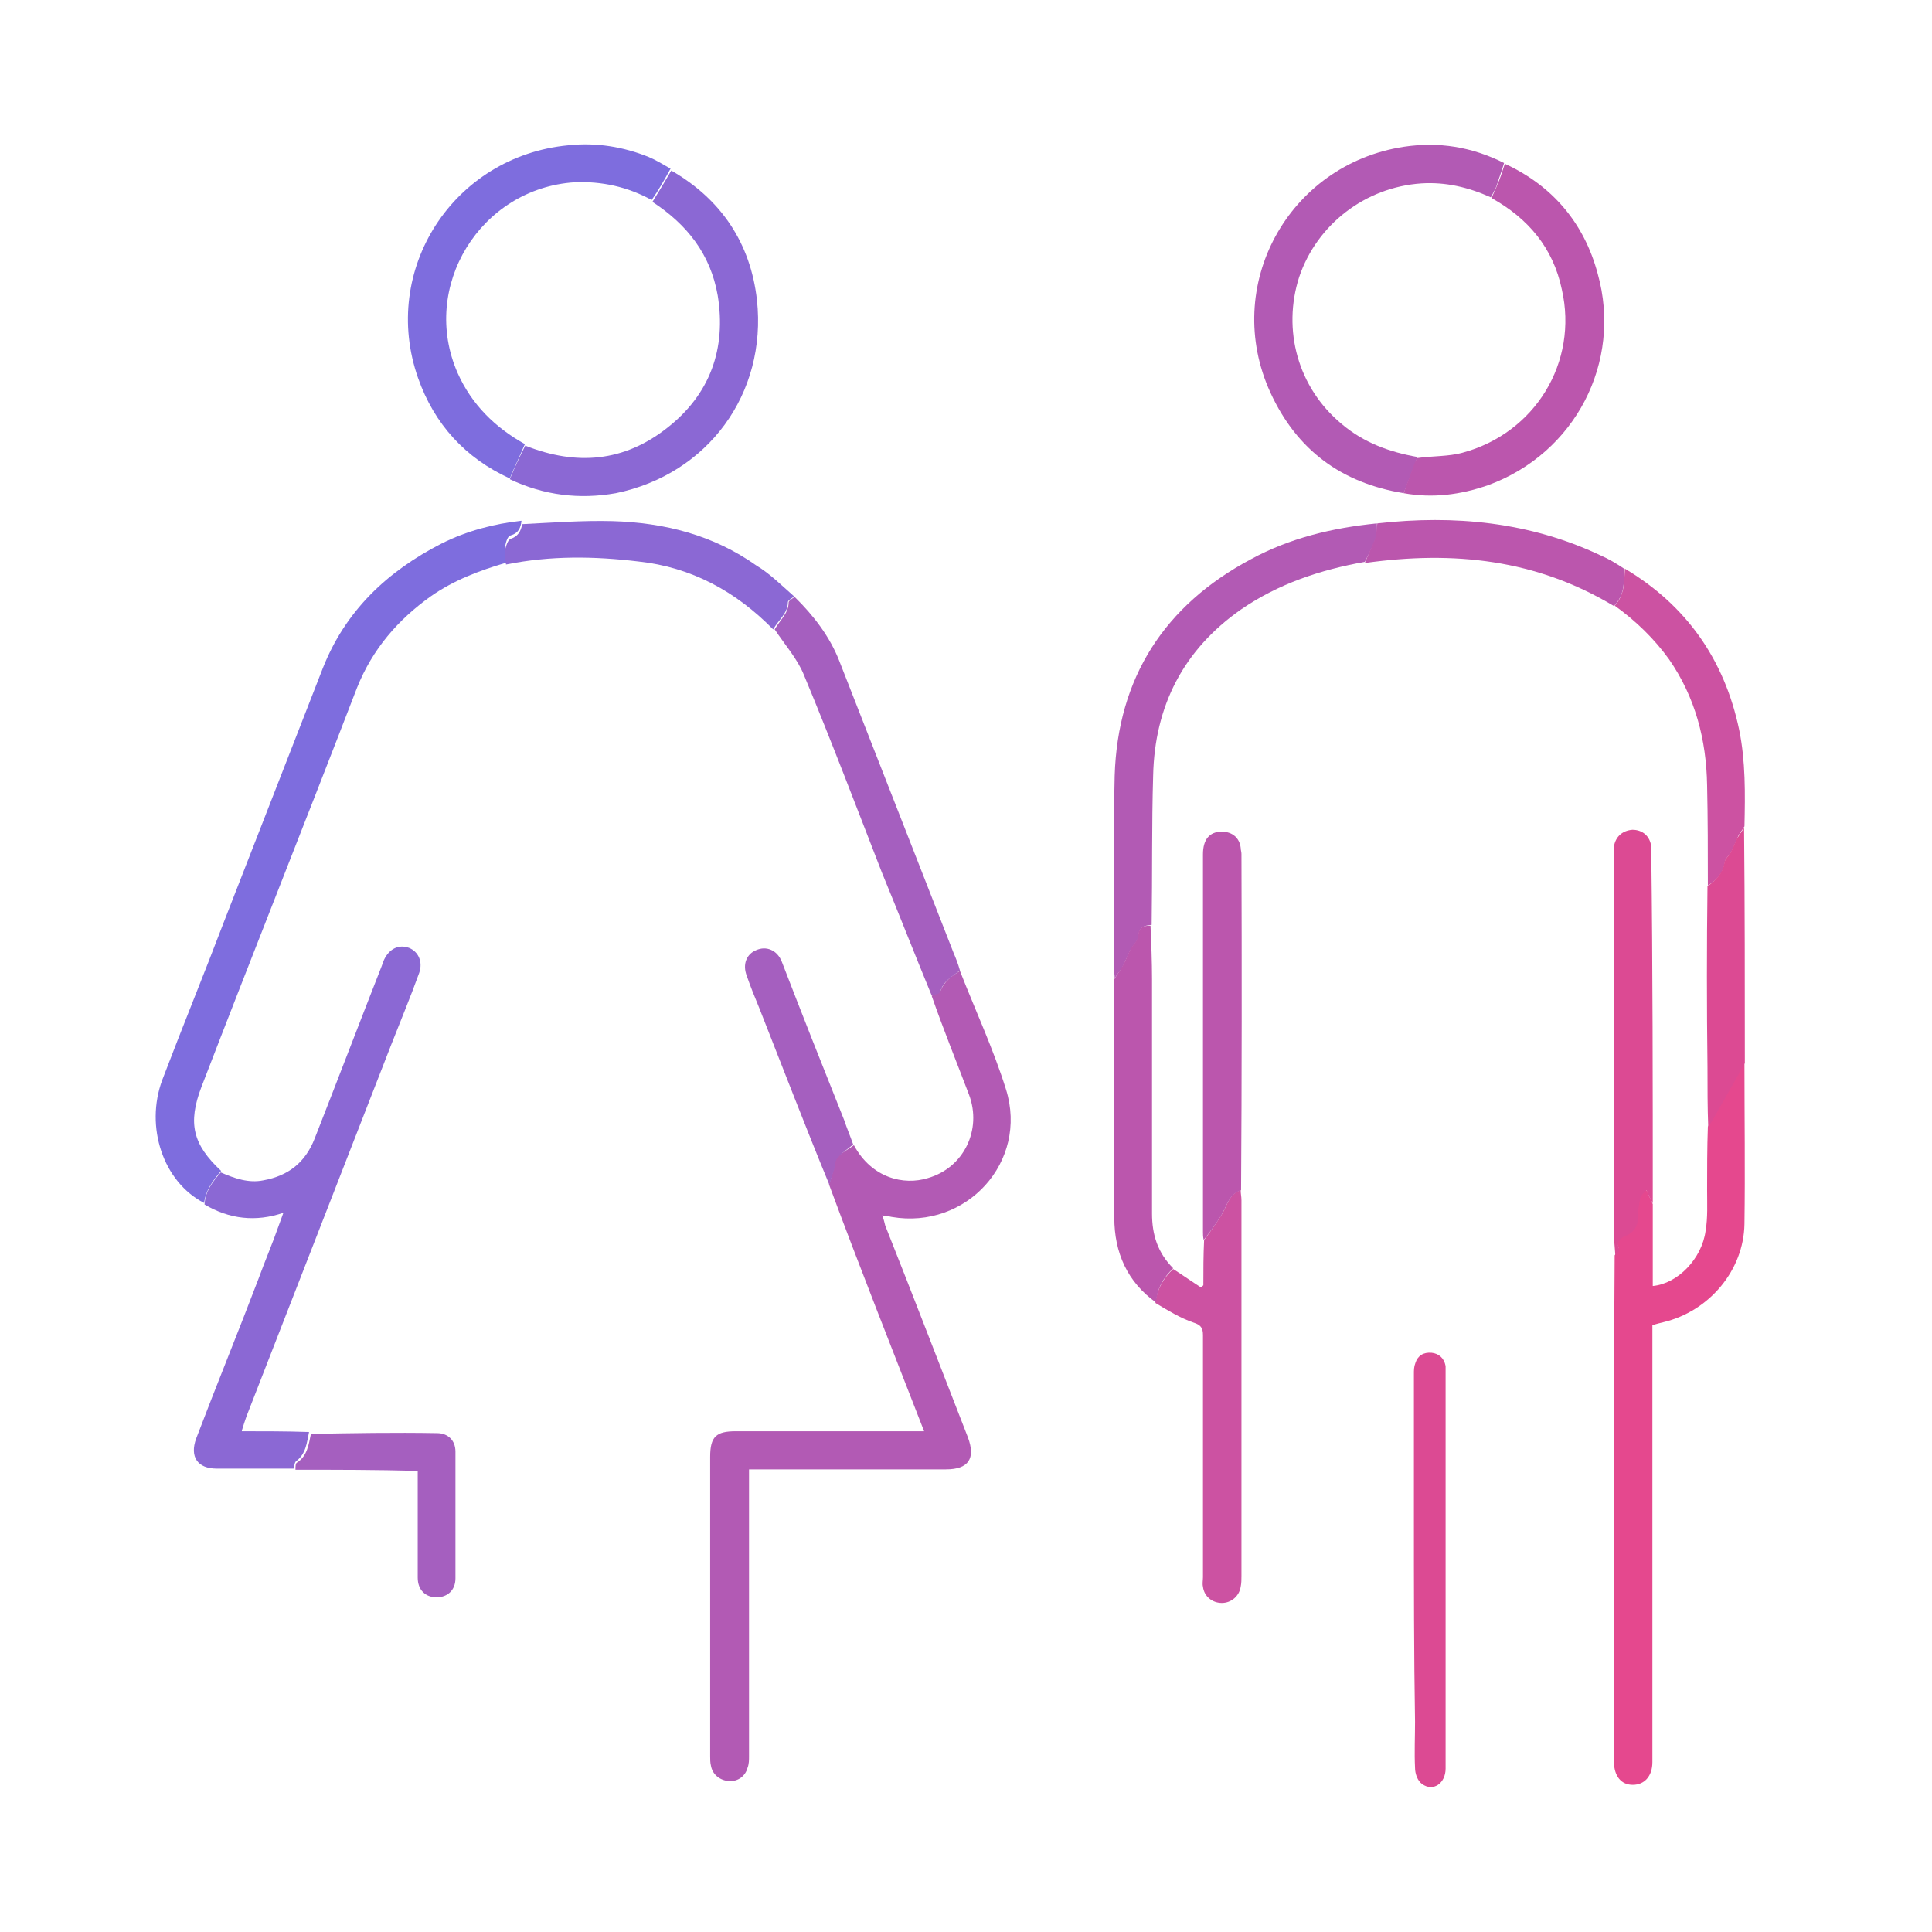 <?xml version="1.0" encoding="utf-8"?>
<!-- Generator: Adobe Illustrator 27.6.1, SVG Export Plug-In . SVG Version: 6.00 Build 0)  -->
<svg version="1.1" id="Layer_1" xmlns="http://www.w3.org/2000/svg" xmlns:xlink="http://www.w3.org/1999/xlink" x="0px" y="0px"
	 viewBox="0 0 512 512" style="enable-background:new 0 0 512 512;" xml:space="preserve">
<style type="text/css">
	.st0{fill:none;}
	.st1{fill:#B25AB4;}
	.st2{fill:#E5488E;}
	.st3{fill:#7E6DDE;}
	.st4{fill:#8B68D4;}
	.st5{fill:#BB56AD;}
	.st6{fill:#CC52A2;}
	.st7{fill:#A55FBF;}
	.st8{fill:#DC4A93;}
</style>
<path class="st0" d="M206.7,752.7c-150.7,0-301.1,0-451.4,0c0-331.2,0-662.1,0-993.3c331.2,0,662.1,0,993.3,0
	c0,331.2,0,662.1,0,993.3C567.9,752.7,387.3,752.7,206.7,752.7 M452.3,235c0,15.9,0,31.6,0,47.5c0,5.4,0,10.7,0,16.5
	c0,5.4,0,10.9,0,16.3c0,3.7,0,7.4-0.4,10.9c-1,7.2-7.6,13.8-14,14.6c0-7.2,0-14.6,0-22.3c0-31,0-61.9,0-92.9c0-0.4,0-0.8,0-1.2
	c-0.4-2.7-2.5-4.5-5-4.5c-2.5,0-4.5,1.7-4.9,4.5c-0.2,1,0,1.9,0,2.9c0,32.8,0,65.8,0,98.6c0,2.3,0.2,4.7,0,7.4c0,27,0,53.7,0,80.7
	c0,17.8,0,35.5,0,53.4c0,3.7,1.9,5.8,5,6c3.1,0,5-2.3,5.2-6c0-0.6,0-1.4,0-1.9c0-36.9,0-73.7,0-110.8c0-1,0-2.1,0-3.1
	c1.2-0.2,1.9-0.4,2.9-0.8c12-3.1,21.1-13.8,21.5-26c0.4-14.4,0-28.7,0-43.5c0-20.8,0-41.5,0-62.7c0-8.5,0.4-17.1-1.6-25.4
	c-3.9-18.6-14-32.8-30.7-42.9c-1.9-1.2-4.1-2.3-6-3.3c-18.8-8.9-38.8-10.9-59.6-8.7c-11.6,1.4-22.7,4.3-33.2,9.7
	c-22.9,12.2-35.3,31.4-36.1,57.4c-0.4,16.9-0.2,34-0.2,50.8c0,1,0.2,1.9,0,3.5c0,21-0.2,41.9,0,63.1c0,9.3,3.5,17.1,11.3,22.9
	c3.3,1.6,6.4,3.5,9.9,4.9c1.9,0.8,2.5,1.4,2.5,3.3c0,21.3,0,42.9,0,64.2c0,0.8,0,1.7,0,2.5c0.4,2.5,2.5,4.3,5,4.3
	c2.5,0,4.7-1.7,5-4.3c0.2-1,0.2-1.9,0.2-2.9c0-33.2,0-66.3,0-99.5c0-1,0-1.7,0-3.1c0-29.9,0-59.6,0-89.4c0-0.6,0-1-0.2-1.6
	c-0.4-2.7-2.3-4.3-5-4.3c-3.3,0-5,2.1-5,6c0,33.4,0,66.7,0,100.1c0,0.8,0,1.6,0,2.7c0,3.9,0,7.8,0,11.6c-0.2,0.2-0.4,0.4-0.6,0.6
	c-2.5-1.6-4.9-3.3-7.6-5c-3.9-4.1-5.4-8.9-5.4-14.4c0-20.8,0-41.3,0-62.1c0-4.7,0-9.5,0-14.6c0-13.2-0.2-26.4,0.2-39.4
	c0.6-18.4,8.1-33.4,23.3-44c9.9-7,21-10.5,33.2-12.6c23.1-3.1,45.2-0.8,65.8,11.8c5.6,3.9,10.5,8.3,14.4,14
	c7,10.1,9.9,21.3,10.1,33.4C452.5,216.8,452.5,225.7,452.3,235 M205.2,167c2.7,3.9,6,7.6,7.8,12c7.2,17.3,13.8,34.7,20.6,52.2
	c4.3,10.9,8.5,21.7,13,33c3.3,8.7,6.8,17.3,10.1,26c3.5,9.3-1.4,19.4-10.9,22.1c-6.2,1.9-14.7-0.2-19.6-9.1
	c-0.8-2.1-1.7-4.3-2.5-6.4c-5.4-14-10.9-27.9-16.5-41.9c-1.2-3.1-4.1-4.3-6.8-3.1c-2.5,1.2-3.7,3.9-2.5,6.8c1,2.9,2.1,5.6,3.3,8.5
	c6.2,15.7,12.2,31.4,18.4,47.3c8.3,21.5,16.9,43.1,25.4,65.2c-1.6,0-2.5,0-3.5,0c-15.5,0-31,0-46.4,0c-5.2,0-6.8,1.6-6.8,6.8
	c0,26.4,0,53,0,79.3c0,0.8,0,1.7,0.2,2.5c0.4,2.3,2.3,4.1,4.7,4.1c2.3,0.2,4.5-1.4,5-3.5c0.2-1,0.4-2.1,0.4-3.1
	c0-24.3,0-48.7,0-72.9c0-1,0-1.9,0-3.1c1.4,0,2.3,0,3.3,0c16.3,0,32.6,0,48.9,0c6,0,8-2.9,5.8-8.5c-7.4-18.6-14.6-37.4-21.9-56.1
	c-0.4-0.8-0.6-1.6-0.8-2.7c1.2,0.2,1.9,0.2,2.5,0.4c19.8,3.5,36.3-14.7,30.3-33.8c-3.5-10.7-8.1-21-12.2-31.8
	c-0.6-1.6-1.2-3.1-1.7-4.7c-10.1-25.8-20-51.6-30.3-77.4c-2.5-6.6-6.8-12-12-17.3c-3.3-2.7-6.4-5.8-9.9-8.1
	c-11.4-8.1-24.4-11.4-38.2-11.8c-8-0.2-15.9,0.4-24.3,0.6c-7.4,1-14.4,2.9-21,6.2c-14.6,7.2-25.6,17.8-31.6,33.2
	c-8.7,22.1-17.3,44.4-26,66.7C54,258.7,48.4,272.7,43,286.8c-4.7,12.4,0.2,26.8,11.3,32.8c6.6,3.7,13.6,4.5,21.1,2.7
	c-0.6,1.4-0.8,2.3-1.2,3.3c-1.7,4.7-3.7,9.3-5.4,14.2c-5.4,14.2-11.1,28.1-16.5,42.3c-1.9,4.7,0.4,8,5.4,8c6.8,0,13.6,0,20.8,0
	c10.5,0,21.1,0,32,0c0,1.4,0,2.3,0,3.5c0,8.3,0,16.5,0,24.8c0,3.3,2.1,5.2,5,5.2s5-1.9,5-5c0-11.3,0-22.3,0-33.6
	c0-2.9-1.9-4.9-4.9-4.9c-11.1,0-22.1,0-33.8,0c-5.8,0-11.8,0-17.8,0c0,0,0,0,0-0.4c0.4-1.2,0.8-2.3,1.4-3.5
	c12.8-32.8,25.6-65.8,38.4-98.6c2.5-6.4,5-12.6,7.4-19c1-2.9-0.2-5.6-2.7-6.6c-2.7-1-5.4,0.2-6.6,3.1c-0.2,0.6-0.4,1.2-0.6,1.6
	c-6,15.3-11.8,30.5-17.8,45.8c-2.5,6.2-7,9.9-13.6,11.1c-4.1,0.6-7.6-0.8-11.3-2.7c-7.6-6.8-8.9-12.4-5.2-22.1
	c13.8-35.3,27.5-70.4,41.1-105.7c3.9-10.3,10.7-18,19.6-24.3c6-4.3,13-6.8,20.4-8.9c11.6-2.3,23.3-2.1,34.9-0.8
	C183.4,150.1,195.3,156.5,205.2,167 M135.3,127.2c8.9,4.1,18.2,5.2,27.7,3.3c24.4-4.9,40.2-26.2,37.4-51.2
	c-1.7-15.1-9.5-26.8-23.1-34.5c-1.9-1-3.7-2.1-5.6-2.9c-6.8-2.7-14-3.9-21.3-3.1c-30.3,2.9-49.9,33-39.8,61.7
	C115.1,112.4,123.1,121.6,135.3,127.2 M372.4,130.9c7.6,1.2,14.9,0.4,22.1-2.3c22.9-8.3,35.5-32.4,29.1-56.1
	c-3.7-13.4-12-23.3-24.8-29.7c-8.5-3.9-17.3-5.4-26.6-3.9c-30.7,4.7-48.3,36.9-35.3,65.2C343.7,119.2,355.5,128.2,372.4,130.9
	 M374.7,401.7c0,18.2,0,36.5,0,54.5c0,4.1-0.2,8.1,0,12.2c0,1.6,0.8,3.3,1.9,4.3c2.9,2.1,6.2-0.2,6.2-4.1c0-35.1,0-70.2,0-105.5
	c0-0.4,0-0.8,0-1.2c-0.4-2.1-1.6-3.3-3.7-3.5c-2.1-0.2-3.5,0.8-4.3,2.7c-0.4,1-0.4,1.9-0.4,2.9C374.7,376.3,374.7,388.7,374.7,401.7
	z"/>
<path class="st1" d="M226.3,303.5c4.7,8.7,13.2,10.7,19.6,8.7c9.5-2.7,14.4-12.8,10.9-22.1c-3.3-8.7-6.8-17.3-9.9-26.2
	c1-0.6,2.1-0.8,2.3-1.2c1-2.7,3.1-4.1,5.2-5.4c4.1,10.5,8.9,20.8,12.2,31.4c6,19.2-10.5,37.2-30.3,33.8c-0.8-0.2-1.4-0.2-2.5-0.4
	c0.4,1,0.6,1.9,0.8,2.7c7.4,18.6,14.6,37.4,21.9,56.1c2.1,5.6,0.2,8.5-5.8,8.5c-16.3,0-32.6,0-48.9,0c-1,0-1.9,0-3.3,0
	c0,1.2,0,2.1,0,3.1c0,24.3,0,48.7,0,72.9c0,1,0,2.1-0.4,3.1c-0.6,2.3-2.7,3.7-5,3.5c-2.3-0.2-4.3-1.7-4.7-4.1
	c-0.2-0.8-0.2-1.6-0.2-2.5c0-26.4,0-53,0-79.3c0-5.4,1.6-6.8,6.8-6.8c15.5,0,31,0,46.4,0c1,0,1.9,0,3.5,0
	c-8.5-21.9-17.1-43.5-25.2-65.4c0.6-1.6,0.8-2.7,1.2-4.1c0.4-1.2,0.2-2.5,1-3.3C223.2,305.5,224.8,304.5,226.3,303.5z"/>
<path class="st2" d="M438,319.1c0,7.2,0,14.6,0,21.7c6.6-0.6,13-7.2,14-14.6c0.6-3.5,0.4-7.2,0.4-10.9c0-5.4,0-10.9,0.2-16.7
	c2.9-5,5.4-9.7,8.1-14.4c0.6-1,1-1.7,1.6-2.7c0,14.4,0.2,28.7,0,42.9c-0.2,12.2-9.3,23.1-21.5,26c-0.8,0.2-1.7,0.4-2.9,0.8
	c0,1.2,0,2.1,0,3.1c0,36.9,0,73.7,0,110.8c0,0.6,0,1.4,0,1.9c0,3.7-2.1,6-5.2,6s-4.9-2.3-5-6c0-17.8,0-35.5,0-53.4
	c0-27,0-53.7,0.2-80.9c0.6-1,1.2-1.7,1-2.1c-0.8-1.9,0-2.9,1.7-3.5c2.1-1,3.1-2.5,3.3-5c0-1.7,0.2-3.5,0.6-5
	c0.2-0.8,1.2-1.6,1.6-2.1C437,316.7,437.4,317.9,438,319.1z"/>
<path class="st3" d="M134.2,149.1c-7.2,2.1-14,4.7-20,8.9c-8.7,6.2-15.5,14-19.6,24.3C81,217.6,67,252.7,53.4,288
	c-3.7,9.7-2.3,15.3,5.2,22.3c-2.3,2.7-4.1,5.2-4.5,8.5c-10.9-5.6-15.7-20.2-11.1-32.6c5.4-14.2,11.1-28.1,16.5-42.3
	c8.7-22.3,17.3-44.4,26-66.7c6-15.3,17.1-25.8,31.6-33.2c6.6-3.3,13.8-5.2,21.1-6c-0.2,1.9-0.8,3.3-2.9,3.9
	c-0.8,0.2-1.2,1.7-1.4,2.7C134,146.4,134.2,147.7,134.2,149.1z"/>
<path class="st4" d="M54.2,319.2c0.2-3.5,2.1-6,4.3-8.5c3.7,1.6,7.4,2.9,11.3,2.1c6.6-1.2,11.1-4.7,13.6-11.1
	c6-15.3,11.8-30.5,17.8-45.8c0.2-0.6,0.4-1.2,0.6-1.6c1.4-2.9,3.9-4.1,6.6-3.1c2.5,1,3.7,3.7,2.7,6.6c-2.3,6.4-4.9,12.6-7.4,19
	c-12.8,32.8-25.6,65.8-38.4,98.6c-0.4,1.2-0.8,2.3-1.2,3.7c0,0.2,0,0.2,0,0.2c5.8,0,11.8,0,17.8,0.2c-0.6,2.9-0.8,5.8-3.5,7.8
	c-0.4,0.4-0.4,1.4-0.6,1.9c-6.8,0-13.6,0-20.4,0c-5,0-7.2-3.1-5.4-8c5.4-14.2,11.1-28.1,16.5-42.3c1.7-4.7,3.7-9.3,5.4-14.2
	c0.4-1,0.6-1.7,1.2-3.3C67.8,323.9,60.8,323.1,54.2,319.2z"/>
<path class="st1" d="M361.7,148.9c-11.8,2.1-22.9,5.8-32.8,12.6c-15.3,10.7-22.9,25.6-23.3,44c-0.4,13.2-0.2,26.4-0.4,39.6
	c-2.1,0.2-3.3,0.6-3.5,2.9c0,1.4-1.4,2.3-2.1,3.7s-1.2,2.7-1.9,4.1c-0.6,1.2-1.6,2.3-2.3,3.5c0-1-0.2-1.9-0.2-2.9
	c0-16.9-0.2-34,0.2-50.8c0.8-26,13.2-45.2,36.1-57.4c10.3-5.6,21.5-8.3,33.4-9.5c0,1.6,0.2,2.9-0.4,4.1
	C363.9,144.8,362.7,146.8,361.7,148.9z"/>
<path class="st1" d="M372,130.7c-16.5-2.7-28.3-11.4-35.3-26.6c-13-28.3,4.7-60.5,35.3-65.2c9.3-1.4,18,0,26.6,4.3
	c-0.6,2.1-1.4,4.1-1.9,5.8c-0.4,1.2-1,2.1-1.6,3.3c-6-2.7-12-4.1-18.4-3.7c-14.9,1-27.7,10.9-32.4,24.8c-4.5,14-0.4,29.3,11.3,39
	c5.8,4.9,12.6,7.4,20,8.7c-0.4,1.2-0.6,2.1-1,2.9C373.7,126.4,372.8,128.5,372,130.7z"/>
<path class="st3" d="M135.1,126.8c-11.8-5.4-20-14.4-24.3-26.6c-10.1-28.7,9.3-58.8,39.8-61.7c7.4-0.8,14.6,0.4,21.3,3.1
	c1.9,0.8,3.7,1.9,5.8,3.1c-1.6,2.9-3.1,5.6-5,8.3c-6.4-3.5-13.2-5-20.4-4.7c-25,1.6-41.1,27.7-31,50.6c3.7,8.3,9.9,14.4,17.8,18.8
	C137.6,121.2,136.3,123.9,135.1,126.8z"/>
<path class="st4" d="M135.1,127c1.2-2.9,2.5-5.8,4.1-8.9c13.6,5.4,26.2,4.3,37.6-4.7c11.4-8.9,15.7-21,13.4-35.1
	c-1.9-10.9-8.1-18.8-17.3-24.8c1.7-2.7,3.3-5.4,5-8.3c13.2,7.6,21,19.2,22.7,34.3c2.7,24.8-13,46.2-37.4,51.2
	C153.6,132.4,144.2,131.3,135.1,127z"/>
<path class="st5" d="M395.3,52.5c0.4-1.2,1-2.1,1.4-3.3c0.8-1.7,1.4-3.7,2.1-5.8c12.6,5.8,21,15.7,24.6,29.1
	c6.6,23.5-6,47.7-29.1,56.1c-7.2,2.5-14.6,3.5-22.3,2.1c0.6-2.1,1.6-4.3,2.3-6.4c0.4-1,0.6-1.7,1.2-2.9c4.3-0.6,8.3-0.4,12-1.4
	c19.4-5.2,30.8-24.1,26.4-43.3C411.6,65.7,405,57.9,395.3,52.5z"/>
<path class="st6" d="M310.9,336.3c2.5,1.6,4.9,3.3,7.4,4.9c0.2-0.2,0.4-0.4,0.6-0.6c0-3.9,0-7.8,0.2-12c1.7-2.3,3.3-4.5,4.7-6.8
	c1.4-2.3,1.9-5.4,5-6.4c0,1,0.2,1.7,0.2,2.7c0,33.2,0,66.3,0,99.5c0,1,0,1.9-0.2,2.9c-0.4,2.5-2.5,4.3-5,4.3c-2.5,0-4.7-1.7-5-4.3
	c-0.2-0.8,0-1.7,0-2.5c0-21.3,0-42.9,0-64.2c0-1.9-0.6-2.7-2.5-3.3c-3.5-1.2-6.6-3.1-10.1-5.2C306.6,341.6,308.4,338.6,310.9,336.3z
	"/>
<path class="st7" d="M254.4,257.2c-2.1,1.6-4.5,2.9-5.2,5.6c-0.2,0.6-1.4,0.8-2.3,1c-4.5-10.9-8.7-21.7-13.2-32.6
	c-6.8-17.5-13.4-34.9-20.6-52.2c-1.7-4.3-5-8-7.8-12.2c1.4-2.5,3.7-4.3,3.7-7.2c0-0.4,1-1,1.6-1.4c5,4.9,9.3,10.5,11.8,16.9
	c10.1,25.8,20.2,51.6,30.3,77.4C253.3,253.9,253.9,255.4,254.4,257.2z"/>
<path class="st8" d="M438,318.9c-0.6-1-1-1.9-1.7-3.5c-0.4,0.6-1.4,1.2-1.6,2.1c-0.4,1.7-0.6,3.5-0.6,5c0,2.3-1,4.1-3.3,5
	c-1.7,0.8-2.5,1.6-1.7,3.5c0.2,0.4-0.6,1.2-1,1.9c-0.2-2.3-0.4-4.7-0.4-7c0-32.8,0-65.8,0-98.6c0-1,0-1.9,0-2.9
	c0.4-2.7,2.3-4.3,4.9-4.5c2.7,0,4.7,1.7,5,4.5c0,0.4,0,0.8,0,1.2C438,256.6,438,287.6,438,318.9z"/>
<path class="st5" d="M328.9,315.4c-3.3,1.2-3.7,4.1-5.2,6.6c-1.4,2.3-2.9,4.3-4.7,6.6c-0.2-0.8-0.2-1.4-0.2-2.1
	c0-33.4,0-66.7,0-100.1c0-3.9,1.7-6,5-6c2.7,0,4.7,1.6,5,4.3c0,0.6,0.2,1,0.2,1.6C329.1,255.6,329.1,285.3,328.9,315.4z"/>
<path class="st8" d="M374.7,401.5c0-12.6,0-25,0-37.4c0-1,0-1.9,0.4-2.9c0.6-1.9,2.1-2.9,4.3-2.7c1.9,0.2,3.3,1.4,3.7,3.5
	c0,0.4,0,0.8,0,1.2c0,35.1,0,70.2,0,105.5c0,3.9-3.3,6.2-6.2,4.1c-1.2-0.8-1.9-2.7-1.9-4.3c-0.2-4.1,0-8.1,0-12.2
	C374.7,438.2,374.7,419.9,374.7,401.5z"/>
<path class="st5" d="M310.9,336.1c-2.5,2.5-4.3,5.2-4.5,9.1c-7.6-5.4-11.1-13.2-11.1-22.5c-0.2-21,0-41.9,0-63.2
	c0.8-1.4,1.7-2.5,2.3-3.7c0.8-1.4,1.2-2.7,1.9-4.1c0.6-1.4,2.1-2.3,2.1-3.7c0.2-2.3,1.4-2.7,3.3-2.7c0.2,4.7,0.4,9.5,0.4,14.2
	c0,20.8,0,41.3,0,62.1C305.3,327.2,306.8,332,310.9,336.1z"/>
<path class="st6" d="M430.6,150.7c16.3,9.7,26.4,24.1,30.3,42.7c1.7,8.3,1.6,16.9,1.4,25.6c-0.8,1.4-1.6,2.1-1.9,3.3
	c-0.6,1.2-1,2.3-1.6,3.5c-0.6,1-1.6,1.7-1.7,2.7c-0.4,2.9-2.1,4.7-4.5,6.2c0-8.9,0-17.7-0.2-26.6c-0.2-12-3.1-23.3-10.1-33.4
	c-3.9-5.4-8.7-10.1-14.4-14.2C430.6,157.6,430.4,154.1,430.6,150.7z"/>
<path class="st4" d="M210.4,158c-0.4,0.6-1.6,1-1.6,1.6c0,2.9-2.5,4.7-3.9,7.2c-9.9-10.1-21.7-16.5-35.7-18
	c-11.6-1.4-23.3-1.6-35.1,0.8c-0.2-1.4-0.4-2.7-0.2-4.1c0.2-1,0.8-2.5,1.4-2.7c1.9-0.6,2.7-1.9,3.1-3.9c8-0.4,15.9-1,23.9-0.8
	c13.8,0.4,26.8,3.7,38.2,11.8C204,152,207.1,155.1,210.4,158z"/>
<path class="st7" d="M78.3,389.5c0-0.8,0-1.7,0.4-1.9c2.7-1.7,3.1-4.7,3.7-7.6c11.1-0.2,22.1-0.4,33.4-0.2c2.9,0,4.9,1.9,4.9,4.9
	c0,11.3,0,22.3,0,33.6c0,3.1-2.1,5-5,5s-5-1.9-5-5.2c0-8.3,0-16.5,0-24.8c0-1,0-2.1,0-3.5C99.6,389.5,89.1,389.5,78.3,389.5z"/>
<path class="st5" d="M430.4,150.7c0,3.5,0.2,7-2.7,9.9c-20.6-12.4-42.5-14.7-66-11.4c0.8-2.1,1.9-4.3,2.7-6.4
	c0.4-1.2,0.4-2.5,0.6-4.1c20.4-2.3,40.4-0.4,59.2,8.5C426.3,148.1,428.3,149.3,430.4,150.7z"/>
<path class="st8" d="M452.5,234.9c2.3-1.7,4.1-3.5,4.5-6.4c0.2-1,1.2-1.7,1.7-2.7c0.6-1.2,1-2.3,1.6-3.5c0.6-1,1.2-1.9,1.9-2.9
	c0.2,20.6,0.2,41.3,0.2,62.3c-0.6,1.2-1.2,1.9-1.6,2.9c-2.7,4.7-5.2,9.3-8.1,14.2c-0.2-5.2-0.2-10.7-0.2-16.1
	C452.3,266.7,452.3,250.8,452.5,234.9z"/>
<path class="st7" d="M226.1,303.3c-1.4,1.2-2.9,2.1-4.1,3.5c-0.8,0.8-0.6,2.1-1,3.3s-0.8,2.5-1.2,3.9c-6.4-15.5-12.4-31.2-18.6-46.9
	c-1.2-2.9-2.3-5.6-3.3-8.5c-1.2-3.1,0-5.8,2.5-6.8c2.7-1.2,5.6,0,6.8,3.1c5.4,14,10.9,27.9,16.5,41.9
	C224.4,298.9,225.3,301,226.1,303.3z"/>
<path class="st7" d="M64.3,379.6L64.3,379.6L64.3,379.6z"/>
<path class="st0" d="M395.1,52.5c9.9,5.4,16.5,13.4,19,24.3c4.5,19.4-7,38.2-26.4,43.3c-3.7,1-8,0.8-12,1.2
	c-7.6-1-14.4-3.7-20.2-8.5c-11.6-9.7-15.7-25-11.3-39c4.5-14.2,17.5-24.1,32.4-24.8C383.1,48.2,389.3,49.6,395.1,52.5z"/>
<path class="st0" d="M172.6,53.5c9.3,6,15.7,14,17.5,24.8c2.5,14.2-1.9,26.2-13.4,35.1c-11.4,8.9-24.1,10.1-37.6,4.5
	c-8.1-4.3-14.4-10.3-18-18.6c-10.1-22.9,6-49.1,31-50.6C159.6,48.2,166.2,50,172.6,53.5z"/>
</svg>
